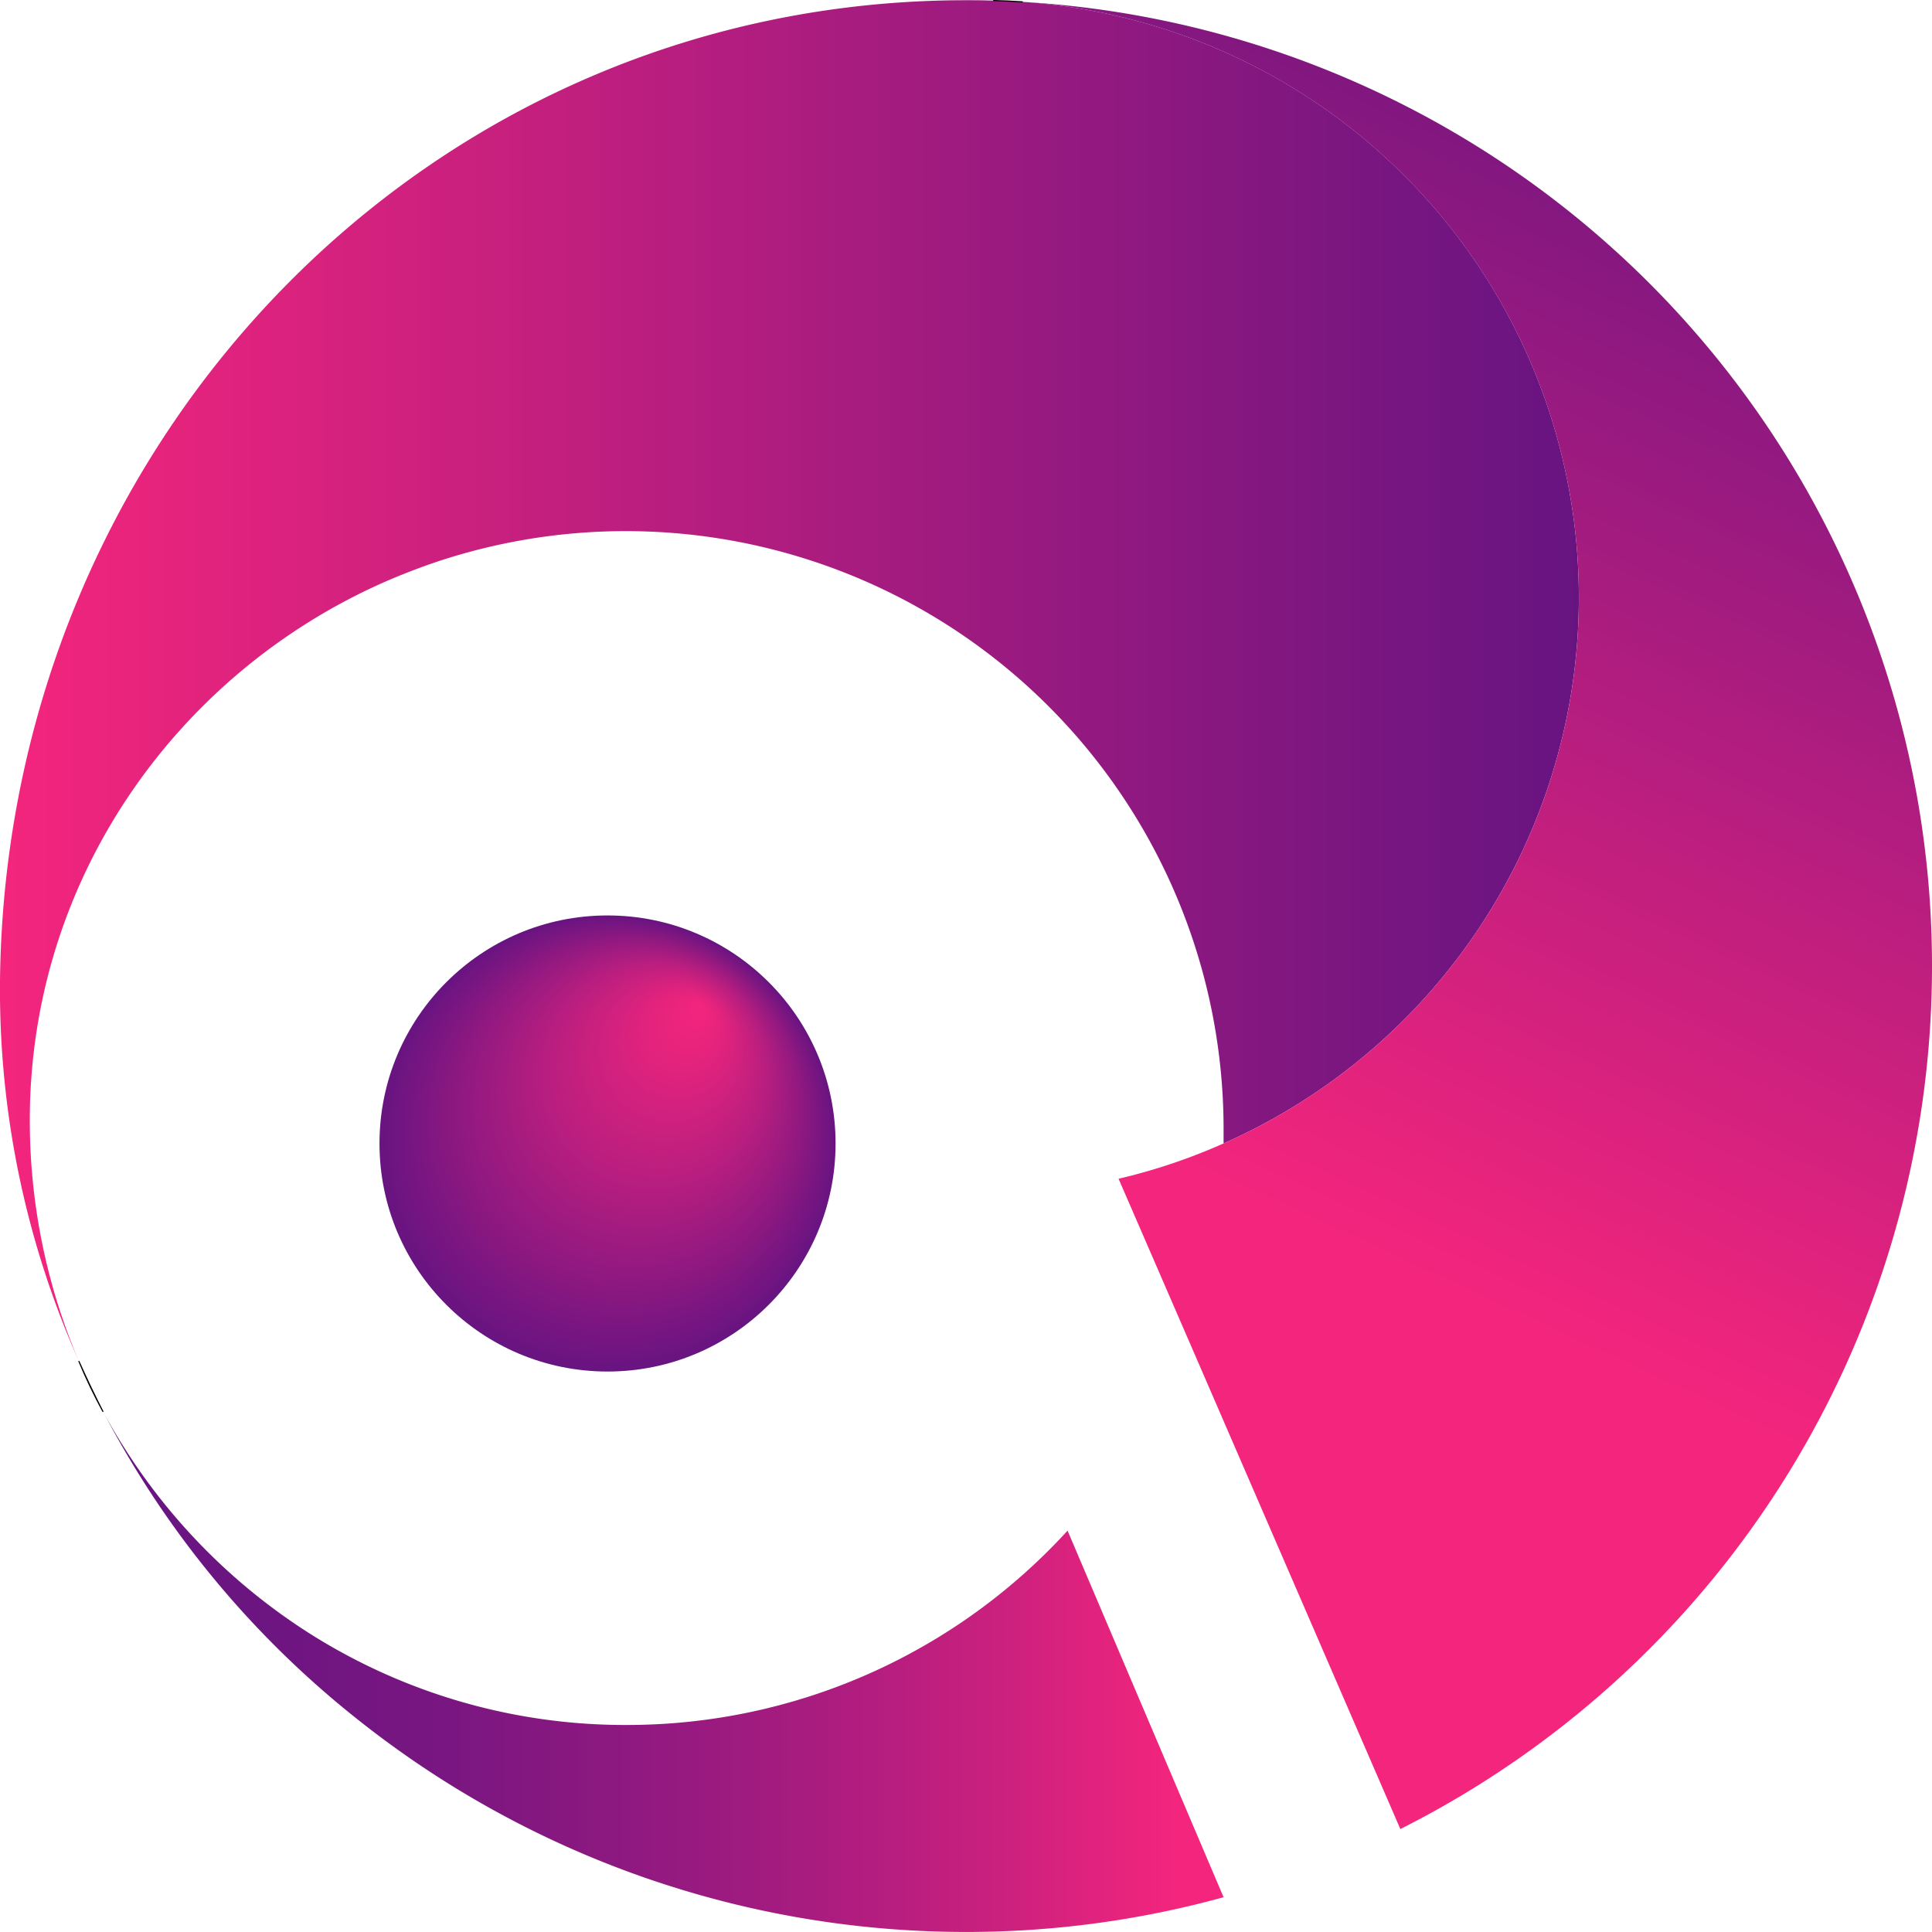<svg xmlns="http://www.w3.org/2000/svg" xmlns:xlink="http://www.w3.org/1999/xlink" viewBox="0 0 431.06 431.05"><defs><style>.cls-1{fill:url(#linear-gradient);}.cls-2{fill:url(#linear-gradient-2);}.cls-3{fill:none;stroke:#000;stroke-miterlimit:10;stroke-width:0.25px;}.cls-4{fill:url(#radial-gradient);}.cls-5{fill:url(#linear-gradient-3);}</style><linearGradient id="linear-gradient" x1="13.16" y1="373.18" x2="263" y2="373.18" gradientUnits="userSpaceOnUse"><stop offset="0" stop-color="#6c1581"/><stop offset="0" stop-color="#691481"/><stop offset="0" stop-color="#671481"/><stop offset="0.16" stop-color="#6b1581"/><stop offset="0.33" stop-color="#781681"/><stop offset="0.5" stop-color="#8d1980"/><stop offset="0.68" stop-color="#aa1c7f"/><stop offset="0.86" stop-color="#cf217e"/><stop offset="1" stop-color="#f4257d"/></linearGradient><linearGradient id="linear-gradient-2" y1="151.73" x2="352.27" y2="151.73" gradientUnits="userSpaceOnUse"><stop offset="0" stop-color="#f4257d"/><stop offset="1" stop-color="#671481"/></linearGradient><radialGradient id="radial-gradient" cx="135.55" cy="255.13" fx="156.324" fy="224.338" r="50.88" gradientUnits="userSpaceOnUse"><stop offset="0" stop-color="#f4257d"/><stop offset="0.16" stop-color="#e3237d"/><stop offset="0.48" stop-color="#b81e7f"/><stop offset="0.93" stop-color="#731581"/><stop offset="1" stop-color="#671481"/><stop offset="1" stop-color="#6c1581"/></radialGradient><linearGradient id="linear-gradient-3" x1="268.62" y1="263.79" x2="391.4" y2="-1.97" xlink:href="#linear-gradient-2"/></defs><g id="Layer_2" data-name="Layer 2"><g id="Layer_1-2" data-name="Layer 1"><path class="cls-1" d="M273,423.3a215.77,215.77,0,0,1-57.48,7.75A217.92,217.92,0,0,1,79,383,213.28,213.28,0,0,1,23.2,315.31a134.07,134.07,0,0,0,44.69,48.38,131.46,131.46,0,0,0,72,21.18,133.11,133.11,0,0,0,98.3-43.36Z"/><path class="cls-2" d="M352.27,133.3A133.19,133.19,0,0,1,273,255.12c0-1.15,0-2.29,0-3.44A133.38,133.38,0,0,0,97.49,125.33q-5.91,2-11.56,4.46c-47,20.66-80,67.46-79.27,121.89a136.92,136.92,0,0,0,10.81,51.73A203.93,203.93,0,0,1,.06,215.55C3,96.57,96.55.05,215.56.05c1.75,0,3.5,0,5.24.07h.8c2.21.07,4.4.17,6.59.3h0A133.16,133.16,0,0,1,352.27,133.3Z"/><path class="cls-3" d="M228.19.42C226,.29,223.81.19,221.6.12Q224.92.2,228.19.42Z"/><path class="cls-3" d="M17.57,303.66Q20.14,309.42,23,315,20,309.48,17.57,303.66Z"/><circle class="cls-4" cx="135.55" cy="255.13" r="50.88"/><path class="cls-5" d="M431.06,215.55A215.48,215.48,0,0,1,312.44,408.09L264.75,298l-15.18-35A131.38,131.38,0,0,0,273,255.12,133.21,133.21,0,0,0,228.2.42,215.44,215.44,0,0,1,431.06,215.55Z"/><line class="cls-3" x1="312.44" y1="408.1" x2="312.44" y2="408.09"/></g></g></svg>